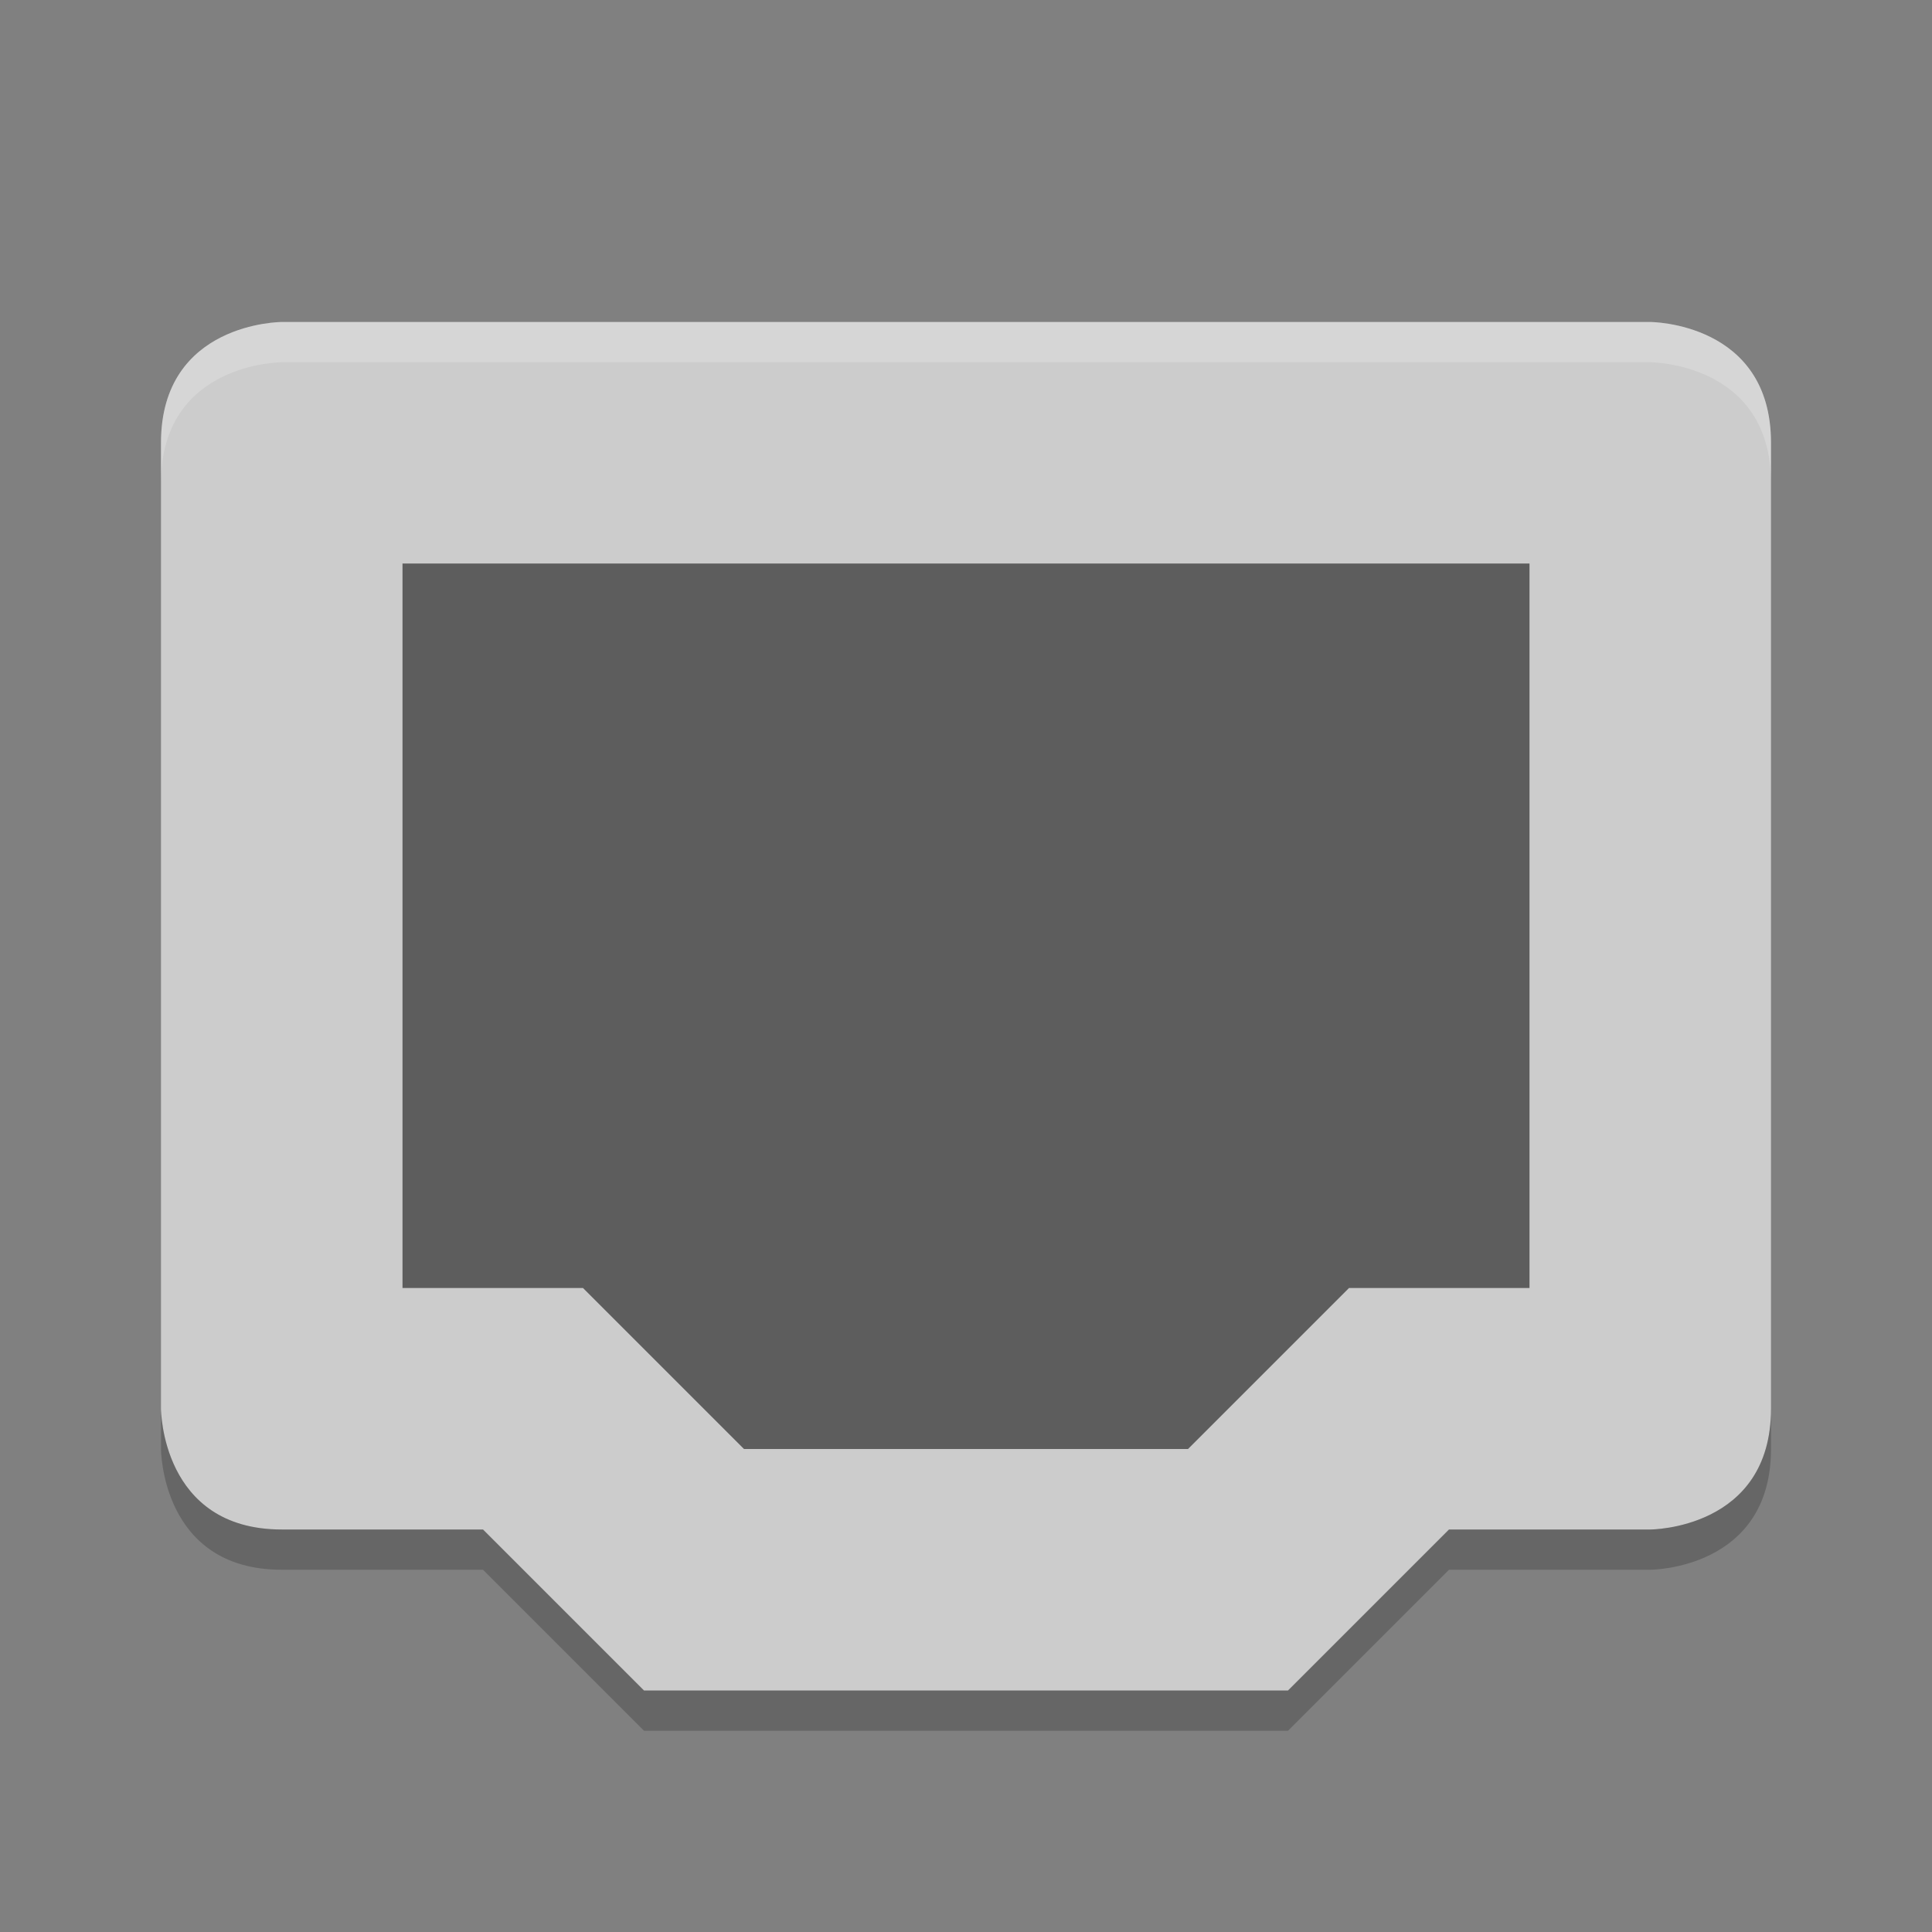 <?xml version="1.0" encoding="UTF-8" standalone="no"?>
<svg id="svg2817" xmlns:rdf="http://www.w3.org/1999/02/22-rdf-syntax-ns#" xmlns="http://www.w3.org/2000/svg" height="24" width="24" version="1.0" xmlns:cc="http://creativecommons.org/ns#" xmlns:dc="http://purl.org/dc/elements/1.1/">
    <rect width="100%" height="100%" fill="#808080" stroke="none"/>
    <path id="path4213" d="m3.5 4s-1.5 0-1.5 1.5v12s0 1.5 1.5 1.5h2.5l2 2h8l2-2h2.5s1.5 0 1.5-1.5v-12c0-1.5-1.5-1.5-1.5-1.5z" fill="#ccc"/>
    <path id="path4215" style="color-rendering:auto;text-decoration-color:#000000;color:#000000;isolation:auto;mix-blend-mode:normal;shape-rendering:auto;solid-color:#000000;block-progression:tb;text-decoration-line:none;image-rendering:auto;white-space:normal;text-indent:0;text-transform:none;text-decoration-style:solid" fill="#5d5d5d" d="m5 7h14v9h-2.242l-2 2h-5.516l-2-2h-2.242z"/>
    <path id="path4224" opacity=".2" fill="#fff" d="m3.5 4s-1.5 0-1.5 1.5v0.5c0-1.5 1.5-1.5 1.5-1.5h17s1.5 0 1.5 1.5v-0.5c0-1.5-1.5-1.5-1.5-1.5h-17z"/>
    <path id="path4220" opacity=".2" d="m2 17.5v0.5s0 1.5 1.5 1.5h2.5l2 2h8l2-2h2.5s1.5 0 1.5-1.5v-0.5c0 1.5-1.5 1.5-1.5 1.5h-2.5l-2 2h-8l-2-2h-2.5c-1.5 0-1.5-1.5-1.5-1.5z"/>
</svg>
